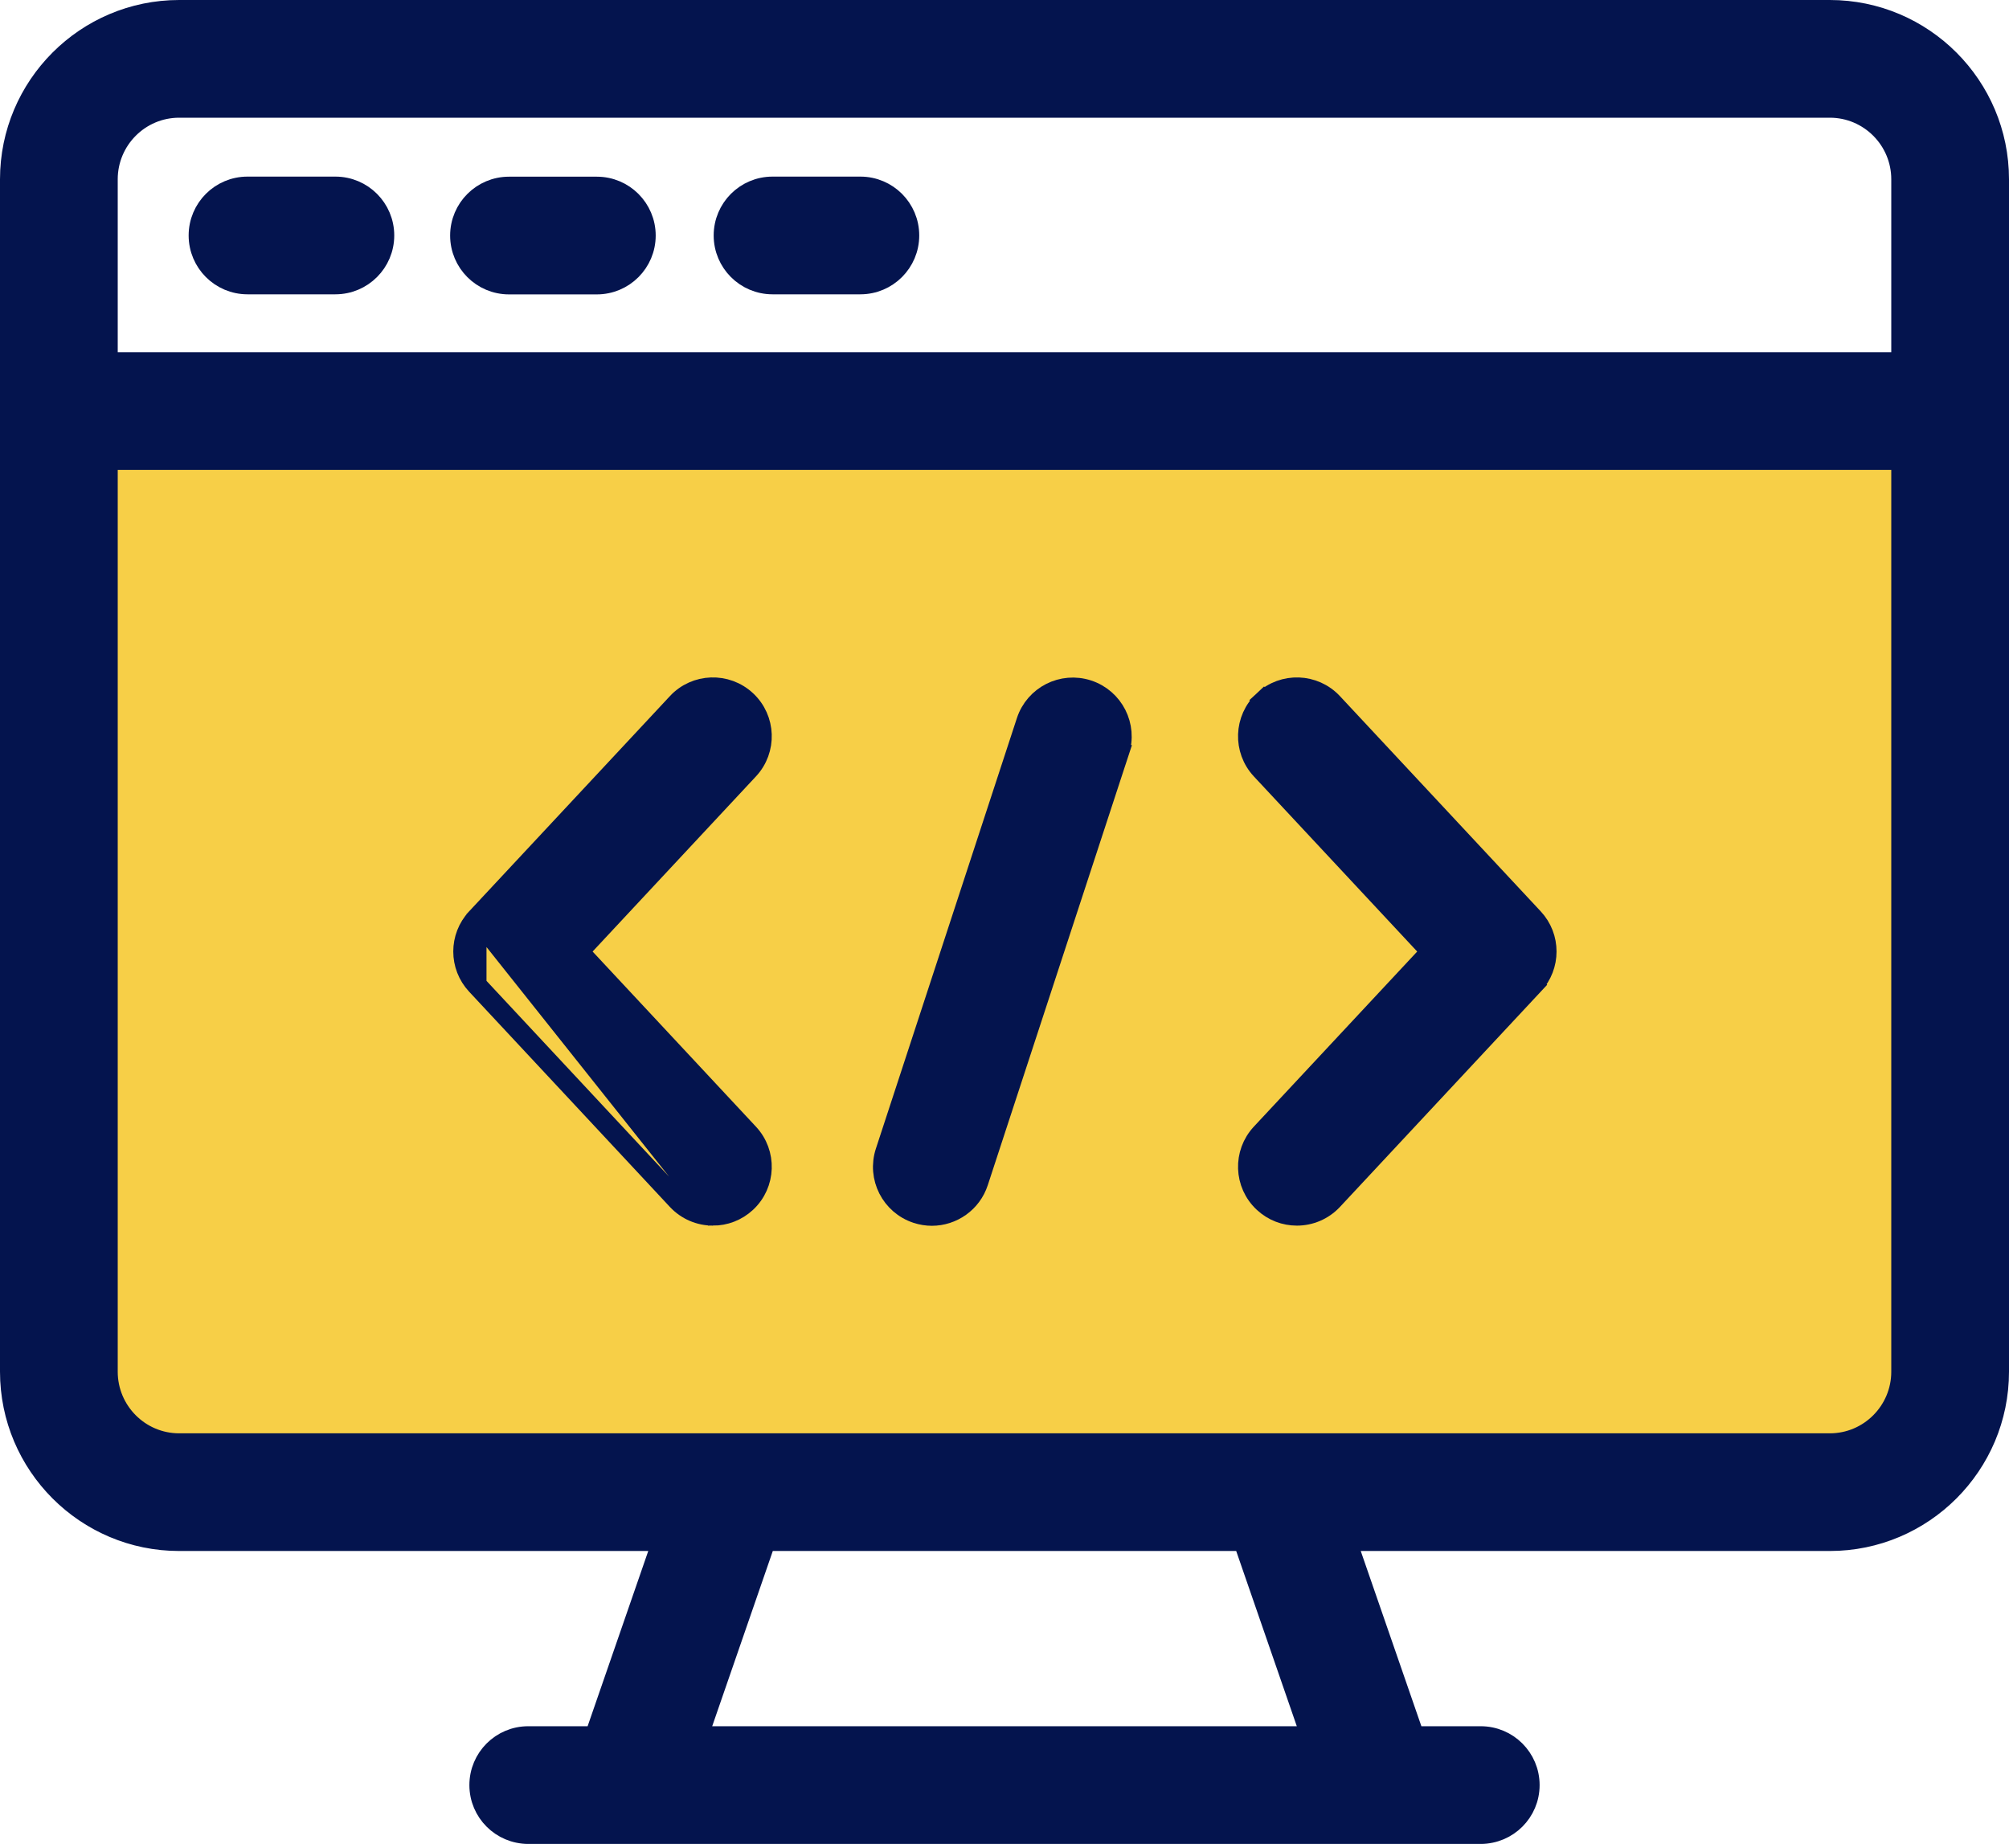 <svg width="50" height="46" viewBox="0 0 50 46" fill="none" xmlns="http://www.w3.org/2000/svg">
<rect x="1" y="11" width="48" height="25" fill="#F7CF47"/>
<path d="M2.68 11.697V11.447H2.93H47.07H47.32V11.697V34.144C47.32 35.127 46.523 35.928 45.541 35.928H4.459C3.477 35.928 2.68 35.127 2.68 34.144V11.697ZM32.511 42.887L32.626 43.219H32.275H17.725H17.374L17.489 42.887L18.997 38.526L19.055 38.357H19.234H30.766H30.945L31.003 38.526L32.511 42.887ZM47.32 8.767V9.017H47.07H2.93H2.68V8.767V4.463C2.68 3.48 3.477 2.68 4.459 2.68H45.541C46.523 2.68 47.32 3.48 47.32 4.463V8.767ZM16.134 38.357H16.485L16.37 38.689L14.861 43.05L14.803 43.219H14.625H13.146C12.476 43.219 11.932 43.763 11.932 44.434C11.932 45.105 12.476 45.648 13.146 45.648H36.853C37.524 45.648 38.068 45.105 38.068 44.434C38.068 43.763 37.524 43.219 36.853 43.219H35.375H35.197L35.139 43.05L33.63 38.689L33.515 38.357H33.866H45.541C47.862 38.357 49.75 36.467 49.75 34.144V4.463C49.75 2.14 47.862 0.25 45.541 0.25H4.459C2.138 0.25 0.25 2.14 0.25 4.463V34.144C0.25 36.467 2.138 38.357 4.459 38.357H16.134Z" fill="#04144E" stroke="#04144E" stroke-width="0.5"/>
<path d="M6.16 7.076H8.347C9.018 7.076 9.562 6.532 9.562 5.861C9.562 5.19 9.018 4.646 8.347 4.646H6.16C5.489 4.646 4.945 5.19 4.945 5.861C4.945 6.532 5.489 7.076 6.16 7.076Z" fill="#04144E" stroke="#04144E" stroke-width="0.5"/>
<path d="M12.668 7.078H14.854C15.525 7.078 16.069 6.534 16.069 5.863C16.069 5.192 15.525 4.648 14.854 4.648H12.668C11.997 4.648 11.453 5.192 11.453 5.863C11.453 6.534 11.997 7.078 12.668 7.078Z" fill="#04144E" stroke="#04144E" stroke-width="0.5"/>
<path d="M19.227 7.076H21.413C22.084 7.076 22.628 6.532 22.628 5.861C22.628 5.19 22.084 4.646 21.413 4.646H19.227C18.556 4.646 18.012 5.19 18.012 5.861C18.012 6.532 18.556 7.076 19.227 7.076Z" fill="#04144E" stroke="#04144E" stroke-width="0.5"/>
<path d="M11.858 22.857L11.858 22.856L16.855 17.499C16.855 17.499 16.855 17.498 16.855 17.498C17.312 17.008 18.081 16.981 18.572 17.439C19.062 17.896 19.089 18.665 18.631 19.156L18.631 19.156L14.566 23.515L14.407 23.685L14.566 23.856L18.631 28.215L18.631 28.215C19.089 28.705 19.062 29.474 18.572 29.931L18.572 29.931C18.337 30.15 18.04 30.258 17.743 30.258L11.858 22.857ZM11.858 22.857C11.422 23.323 11.422 24.047 11.858 24.514L11.858 24.514M11.858 22.857L11.858 24.514M11.858 24.514L16.855 29.872L16.855 29.872M11.858 24.514L16.855 29.872M16.855 29.872C17.094 30.128 17.418 30.258 17.743 30.258L16.855 29.872Z" fill="#04144E" stroke="#04144E" stroke-width="0.5"/>
<path d="M27.078 17.176L27.078 17.176C26.441 16.968 25.755 17.315 25.546 17.953C25.546 17.953 25.546 17.953 25.546 17.953L22.037 28.668L22.037 28.668C21.828 29.306 22.176 29.992 22.814 30.201L22.814 30.201C22.94 30.242 23.067 30.262 23.192 30.262C23.703 30.262 24.179 29.936 24.346 29.424L27.855 18.709L28.093 18.787L27.855 18.709C28.064 18.071 27.716 17.385 27.078 17.176Z" fill="#04144E" stroke="#04144E" stroke-width="0.5"/>
<path d="M31.449 17.439L31.449 17.439C31.939 16.981 32.708 17.008 33.166 17.499L38.163 22.856C38.163 22.856 38.163 22.856 38.163 22.856C38.598 23.323 38.598 24.047 38.163 24.514L31.449 17.439ZM31.449 17.439C30.958 17.896 30.931 18.665 31.389 19.156L31.389 19.156L35.454 23.515L35.613 23.685L35.454 23.856L31.389 28.214L31.389 28.214C30.931 28.705 30.958 29.474 31.449 29.931L31.449 29.931C31.683 30.15 31.98 30.258 32.277 30.258C32.603 30.258 32.926 30.128 33.166 29.872C33.166 29.872 33.166 29.872 33.166 29.872L38.163 24.514L31.449 17.439Z" fill="#04144E" stroke="#04144E" stroke-width="0.5"/>
</svg>

